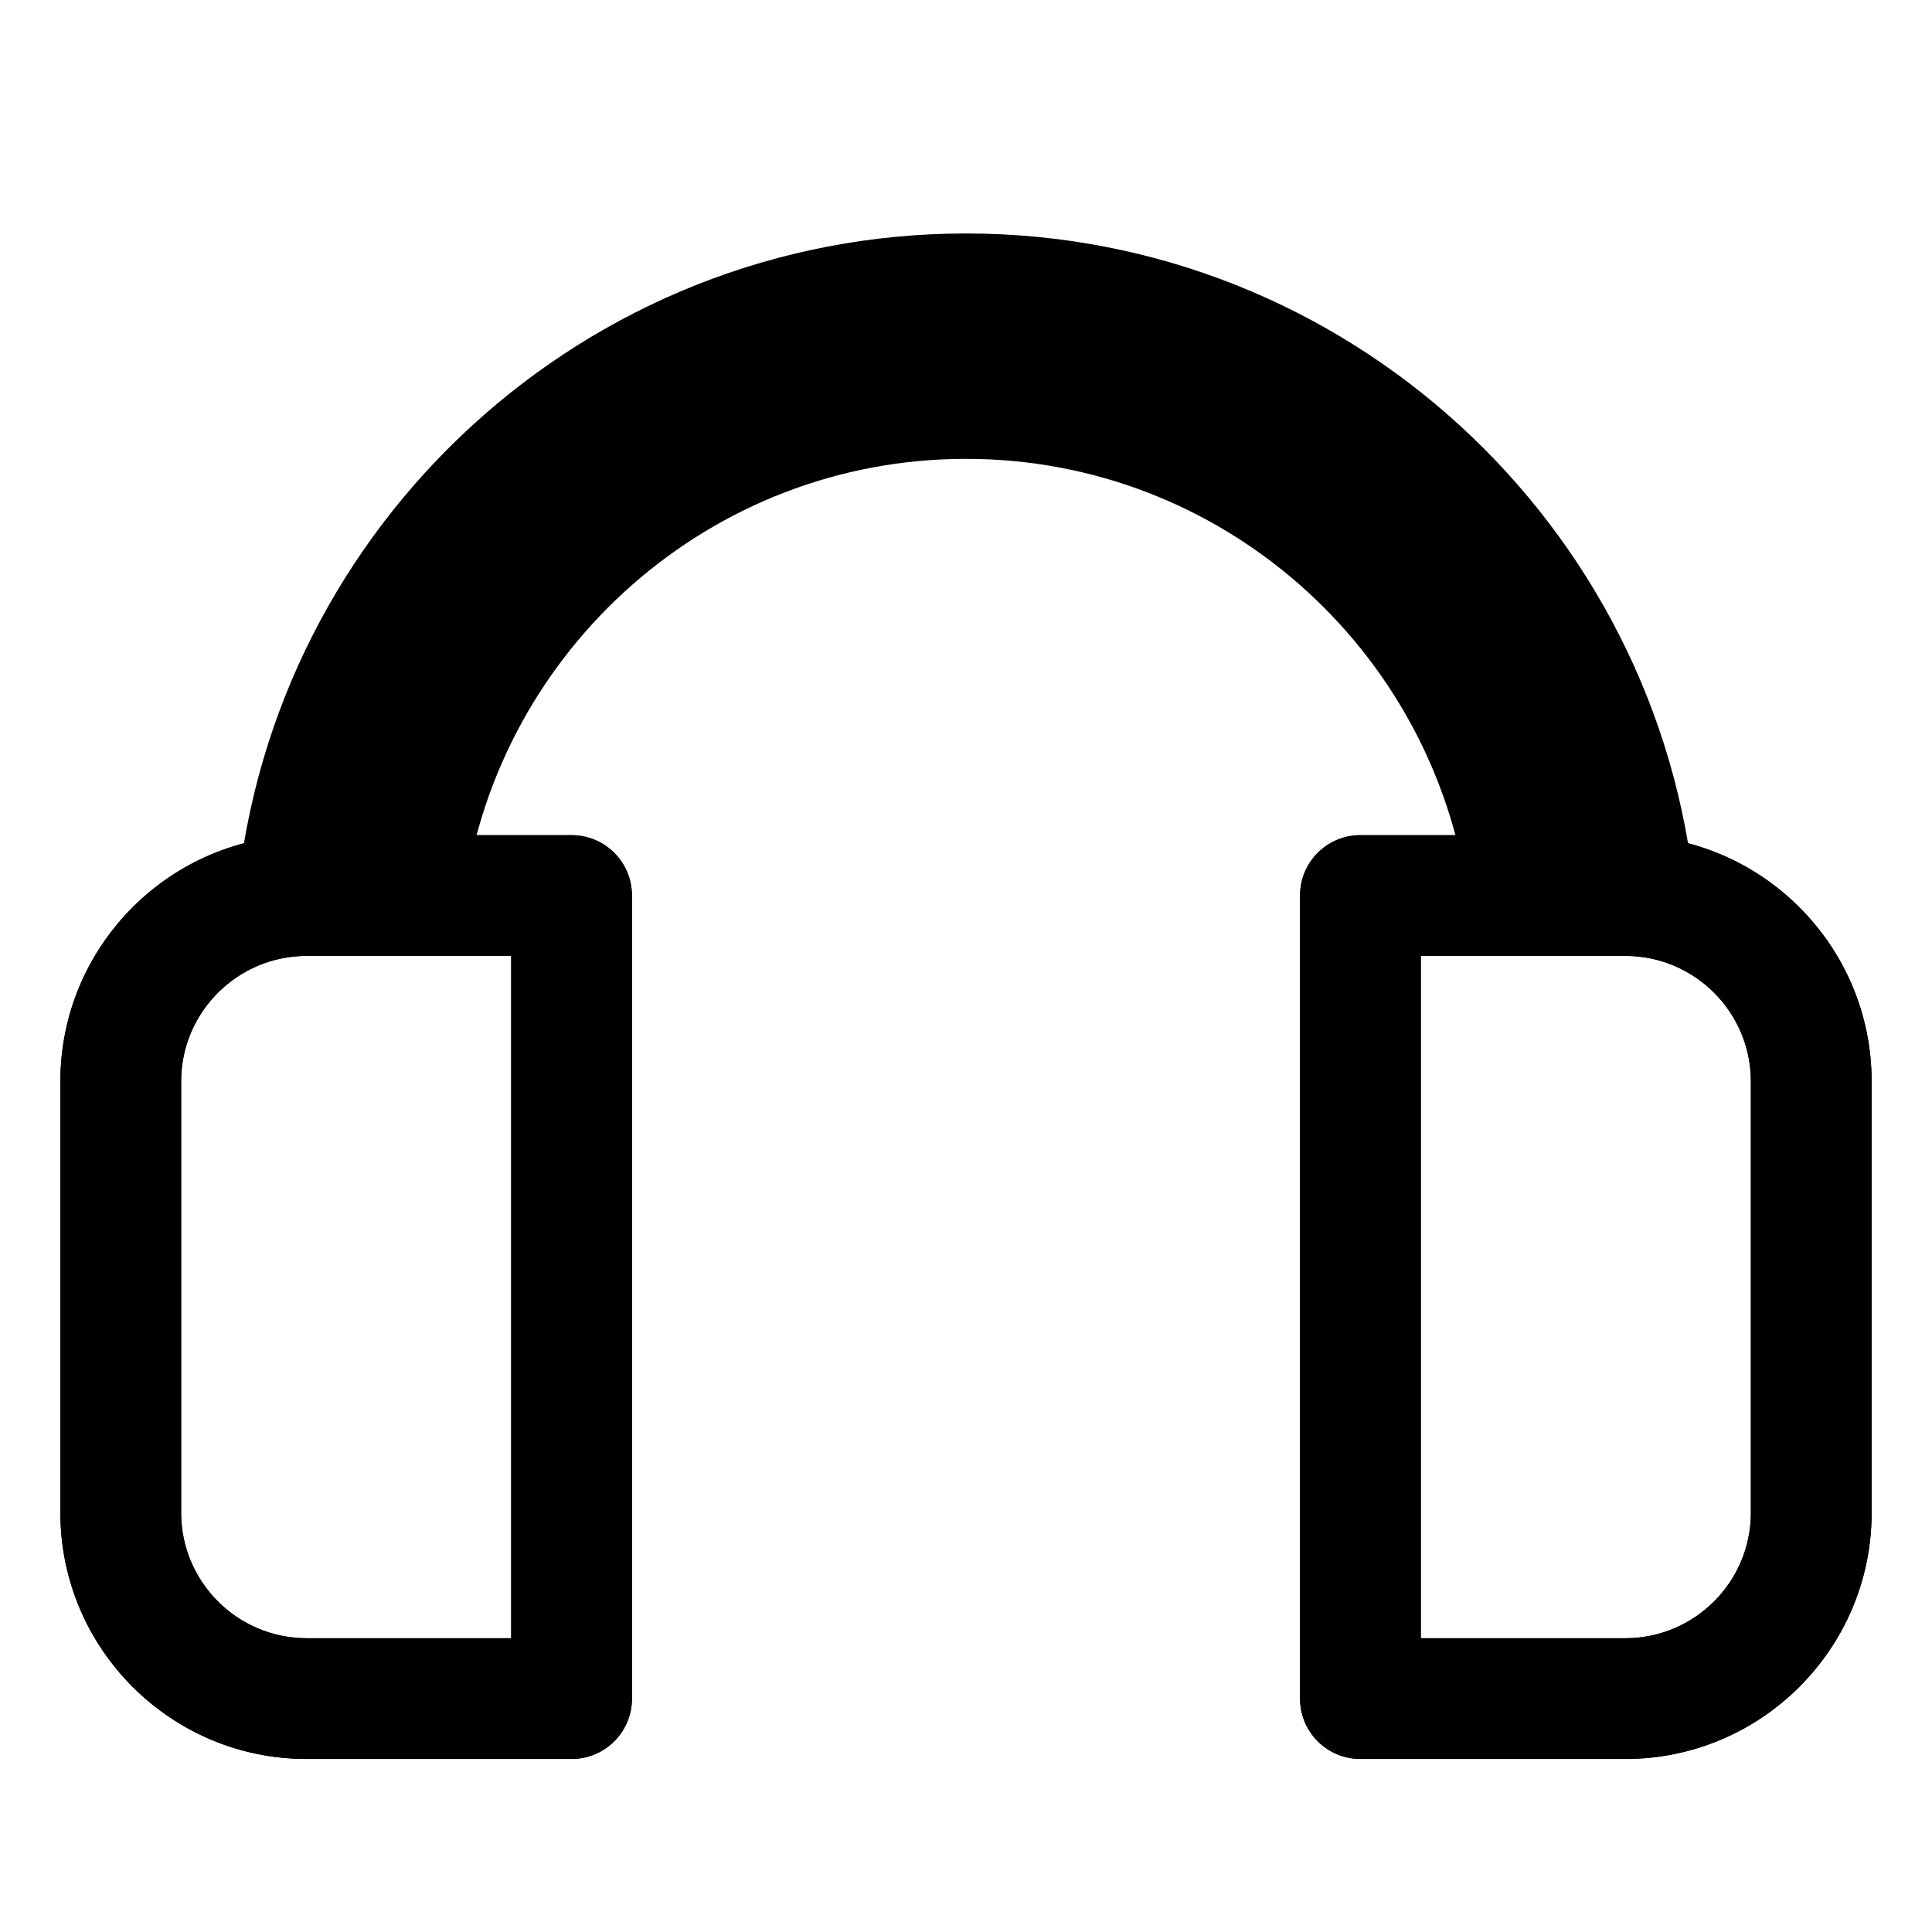 <svg xmlns="http://www.w3.org/2000/svg" xmlns:xlink="http://www.w3.org/1999/xlink" id="Layer_1" x="0px" y="0px" viewBox="0 0 32 32" style="enable-background:new 0 0 32 32;" xml:space="preserve"><style type="text/css">	.st0{clip-path:url(#SVGID_2_);}	.st1{clip-path:url(#SVGID_4_);}</style><g>	<g>		<path d="M9.467,29.134H5.078C2.829,29.134,1,27.305,1,25.056v-7.145    c0-2.249,1.829-4.078,4.078-4.078h4.389c0.553,0,1,0.447,1,1v13.301    C10.467,28.687,10.02,29.134,9.467,29.134z M5.078,15.833    C3.933,15.833,3,16.766,3,17.911v7.145c0,1.146,0.933,2.078,2.078,2.078h3.389    V15.833H5.078z"></path>	</g>	<g>		<path d="M26.922,29.134h-4.389c-0.553,0-1-0.447-1-1V14.833c0-0.553,0.447-1,1-1h4.389    c2.249,0,4.078,1.829,4.078,4.078v7.145C31,27.305,29.171,29.134,26.922,29.134z     M23.533,27.134h3.389c1.146,0,2.078-0.933,2.078-2.078v-7.145    c0-1.146-0.933-2.078-2.078-2.078h-3.389V27.134z"></path>	</g>	<g>		<path d="M9.467,29.134H5.078C2.829,29.134,1,27.305,1,25.056v-7.145    c0-2.249,1.829-4.078,4.078-4.078h4.389c0.553,0,1,0.447,1,1v13.301    C10.467,28.687,10.02,29.134,9.467,29.134z M5.078,15.833    C3.933,15.833,3,16.766,3,17.911v7.145c0,1.146,0.933,2.078,2.078,2.078h3.389    V15.833H5.078z"></path>	</g>	<g>		<path d="M26.922,29.134h-4.389c-0.553,0-1-0.447-1-1V14.833c0-0.553,0.447-1,1-1h4.389    c2.249,0,4.078,1.829,4.078,4.078v7.145C31,27.305,29.171,29.134,26.922,29.134z     M23.533,27.134h3.389c1.146,0,2.078-0.933,2.078-2.078v-7.145    c0-1.146-0.933-2.078-2.078-2.078h-3.389V27.134z"></path>	</g>	<g>		<path d="M28.074,14.833C27.485,8.688,22.296,3.867,16,3.867S4.515,8.688,3.926,14.833    h3.765C8.262,10.753,11.765,7.6,16,7.6s7.738,3.153,8.309,7.233H28.074z"></path>	</g></g></svg>